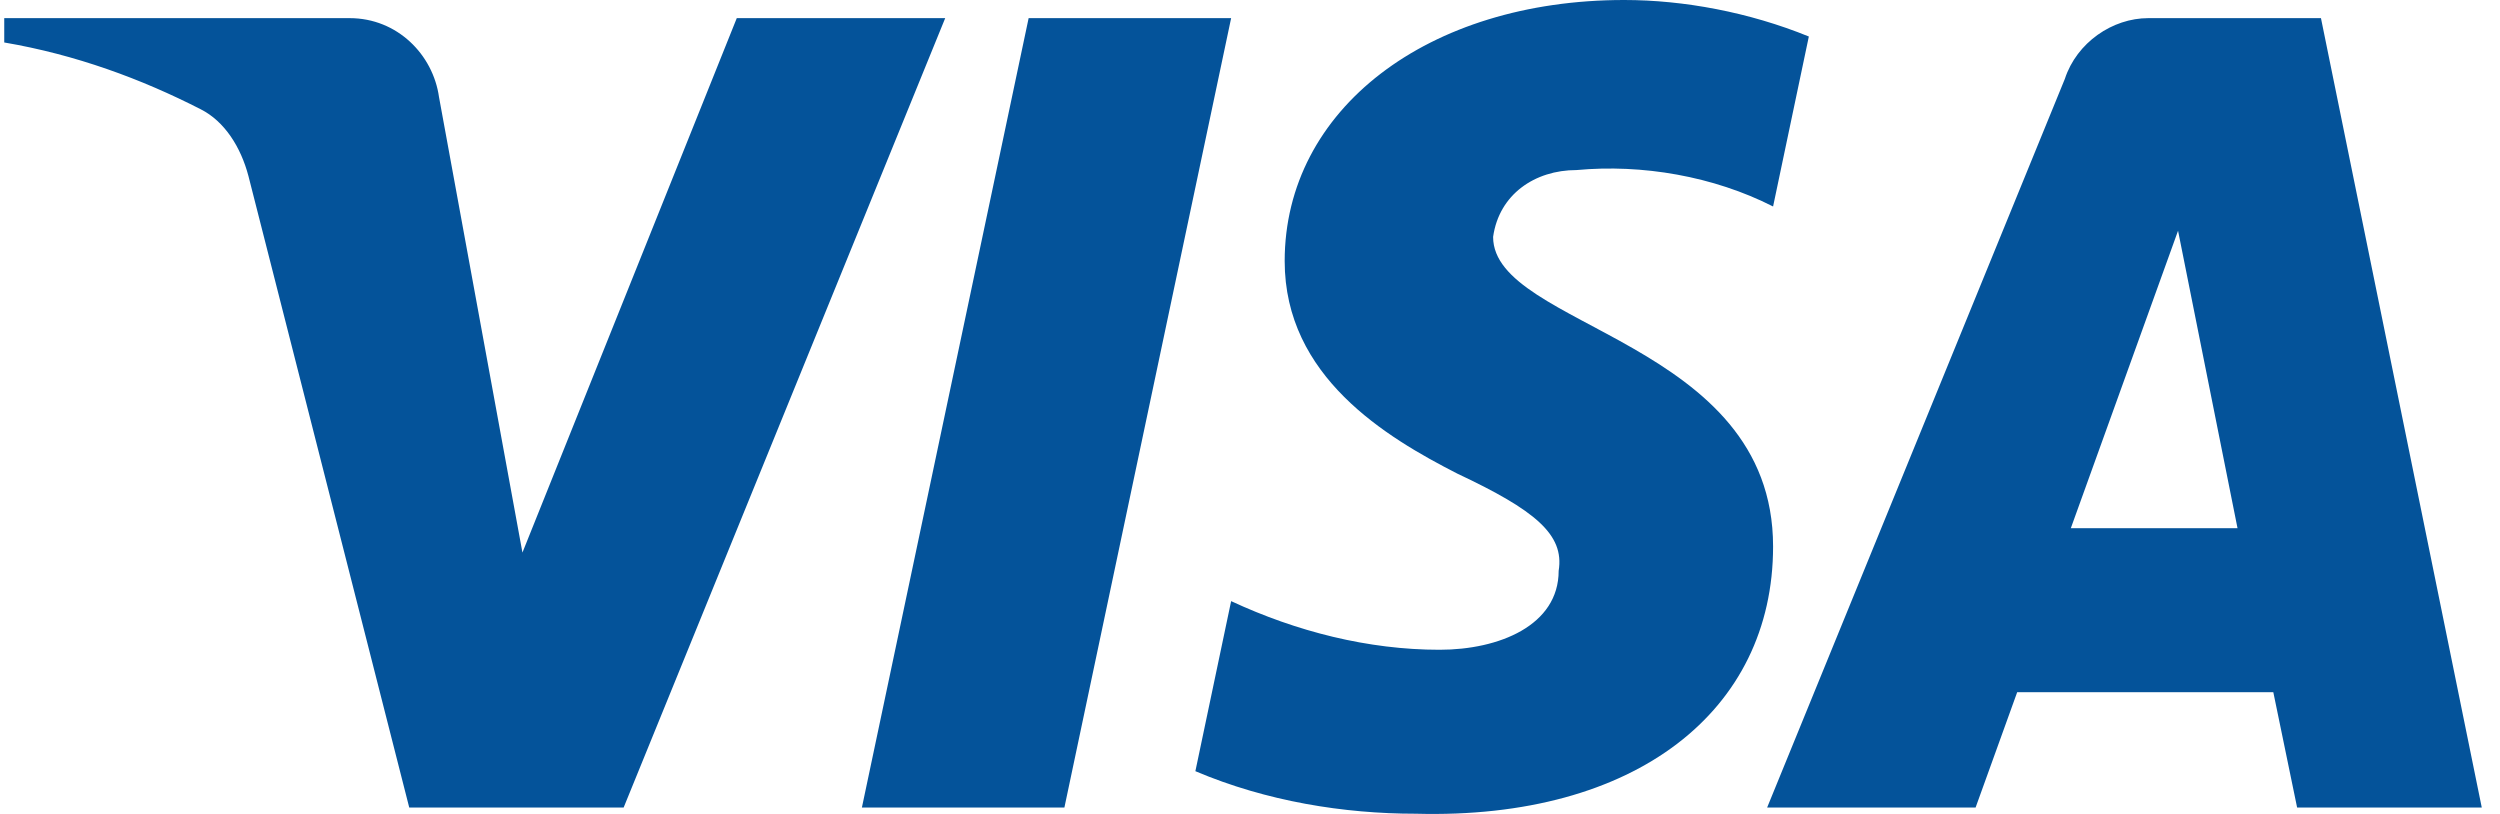 <svg width="86" height="28" viewBox="0 0 86 28" fill="none" xmlns="http://www.w3.org/2000/svg">
<g id="visa-blue 1" clip-path="url(#clip0_8_2387)">
<path id="Vector" fill-rule="evenodd" clip-rule="evenodd" d="M21.453 27.78H14.078L8.547 6.058C8.284 5.059 7.727 4.176 6.907 3.76C4.86 2.713 2.606 1.881 0.146 1.461V0.624H12.028C13.668 0.624 14.898 1.881 15.102 3.34L17.972 19.008L25.345 0.624H32.515L21.453 27.78ZM36.615 27.78H29.649L35.385 0.624H42.351L36.615 27.78ZM51.363 8.149C51.568 6.687 52.798 5.85 54.233 5.85C56.488 5.64 58.944 6.06 60.994 7.103L62.224 1.256C60.174 0.42 57.919 0 55.873 0C49.112 0 44.193 3.761 44.193 8.982C44.193 12.953 47.677 15.039 50.137 16.295C52.798 17.547 53.823 18.384 53.618 19.636C53.618 21.515 51.568 22.352 49.522 22.352C47.062 22.352 44.602 21.725 42.351 20.679L41.121 26.529C43.581 27.572 46.242 27.992 48.702 27.992C56.283 28.198 60.994 24.44 60.994 18.8C60.994 11.697 51.363 11.281 51.363 8.149ZM85.373 27.78L79.841 0.624H73.9C72.671 0.624 71.441 1.461 71.031 2.713L60.789 27.78H67.96L69.391 23.812H78.202L79.021 27.78H85.373ZM74.925 7.937L76.971 18.171H71.236L74.925 7.937Z" fill="#04539A"/>
</g>
<defs>
<clipPath id="clip0_8_2387">
<rect width="85.75" height="28" fill="white"/>
</clipPath>
</defs>
</svg>

